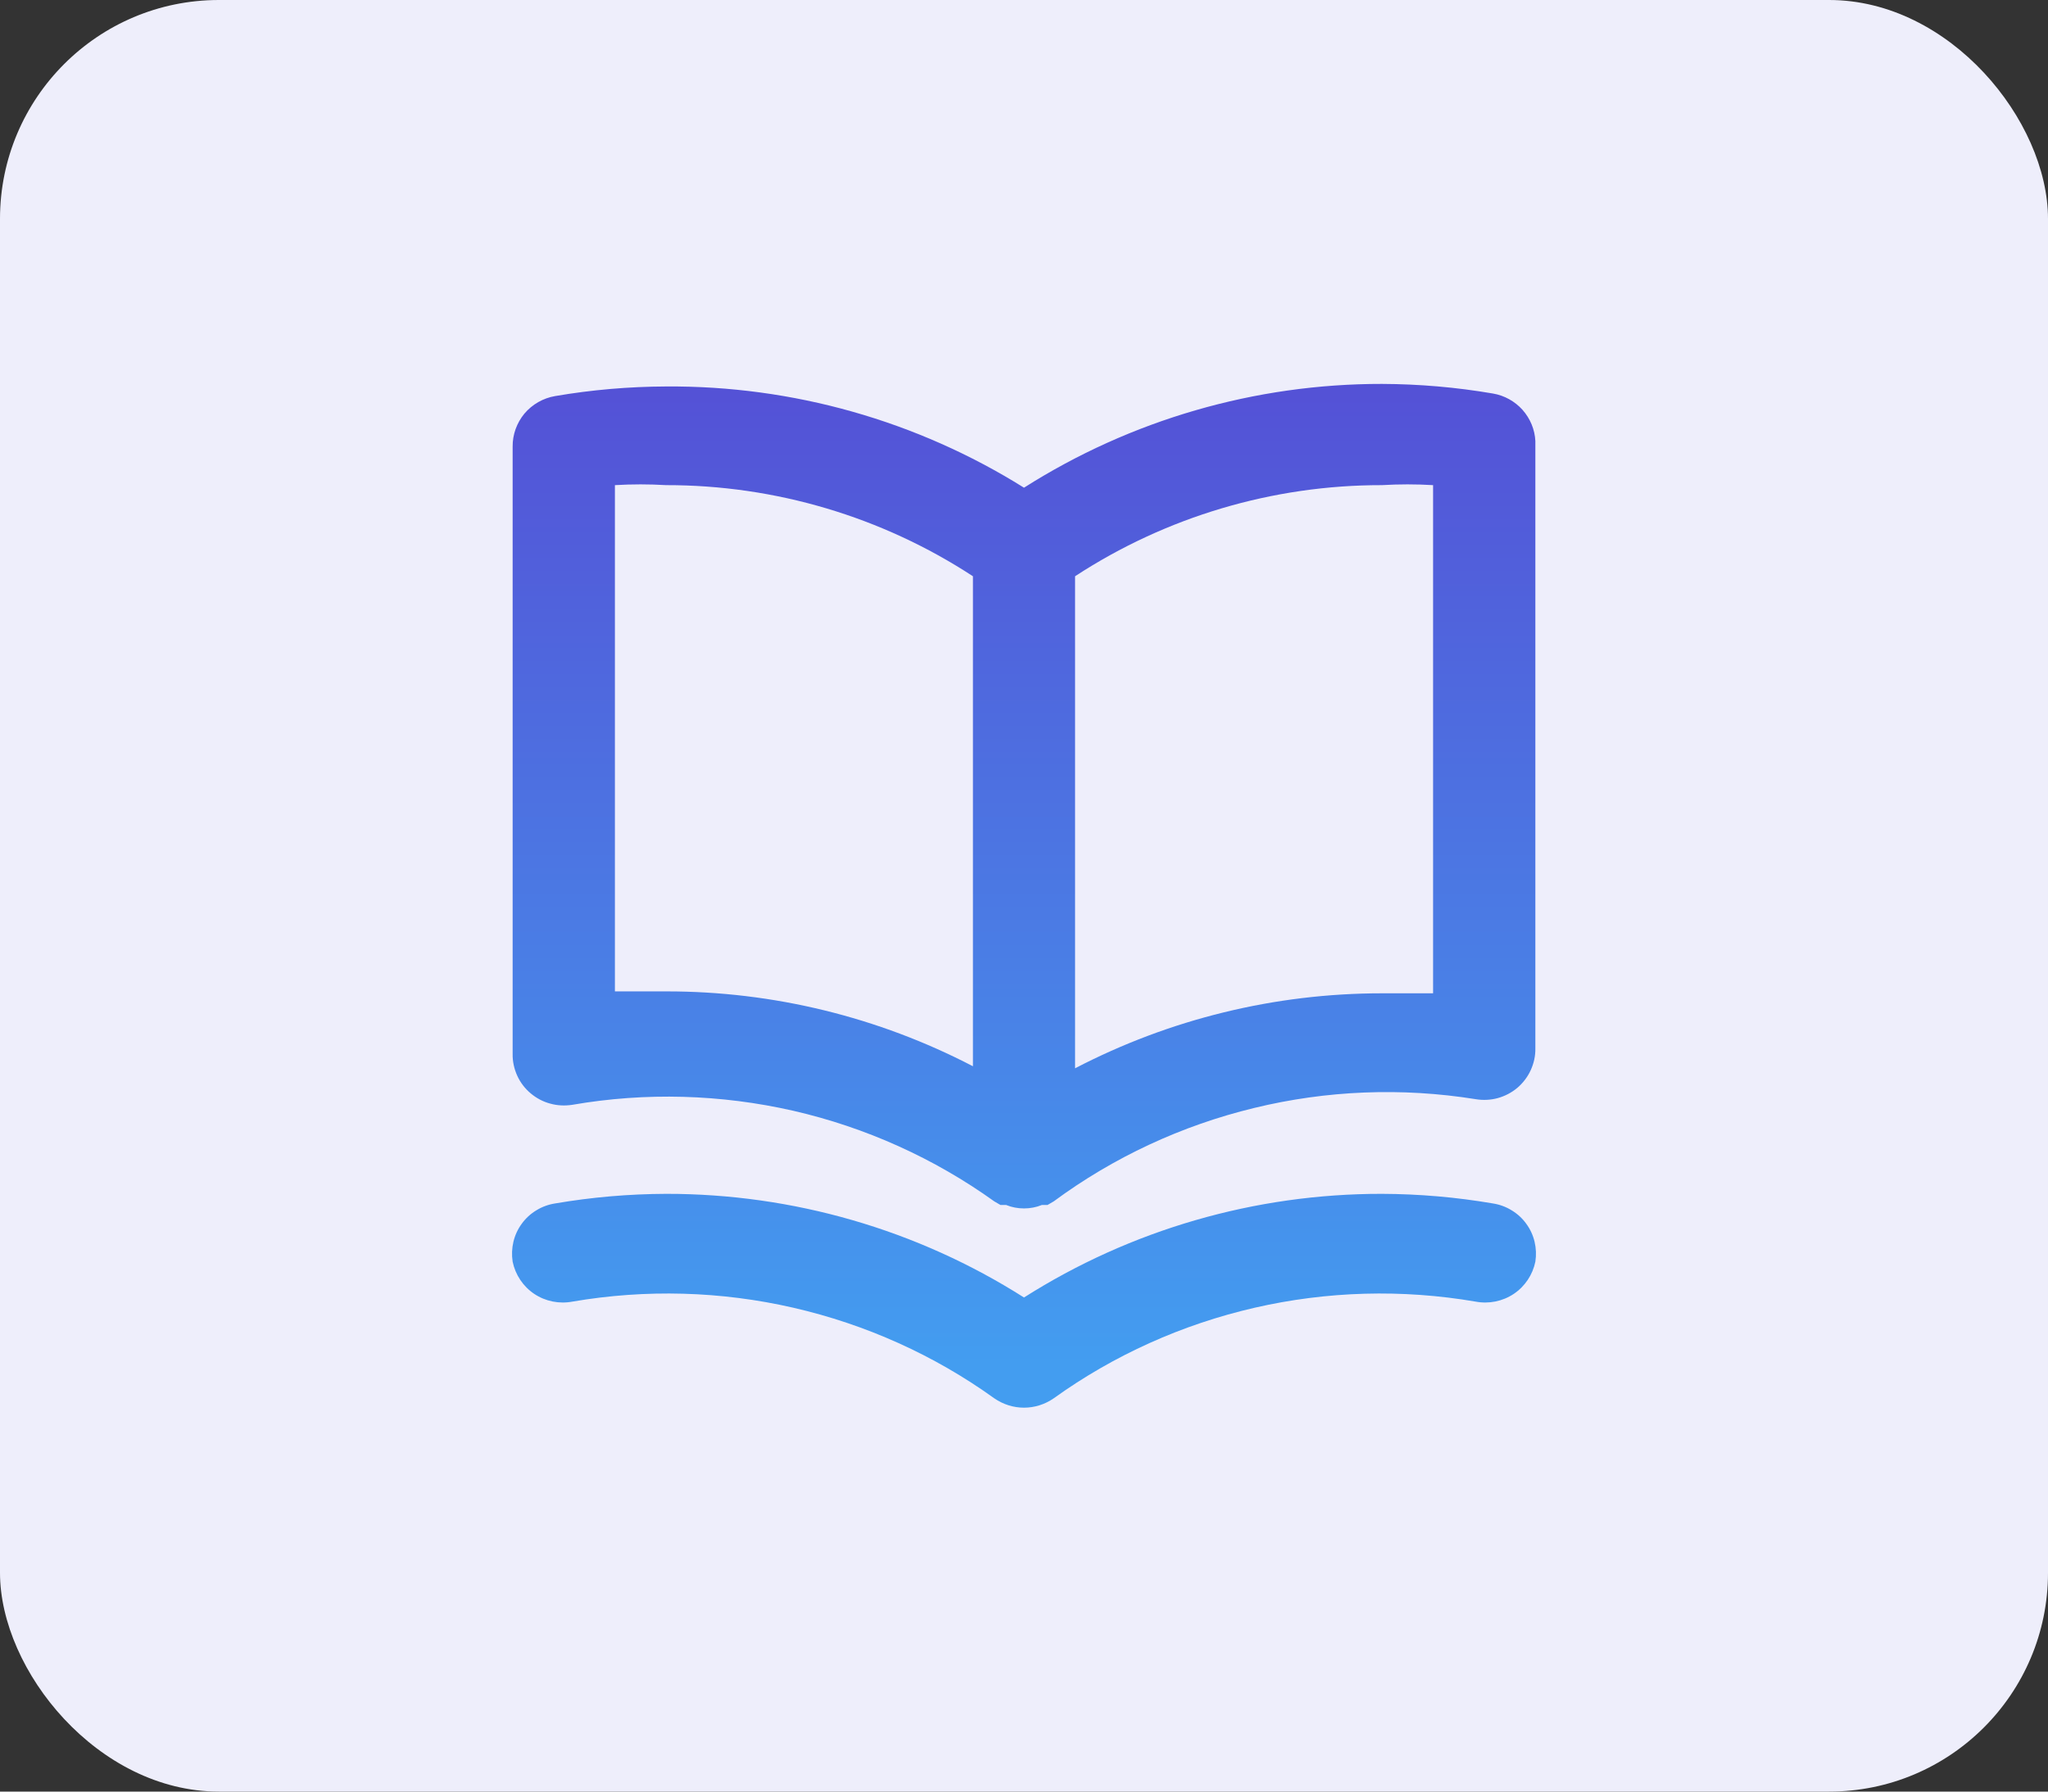 <svg width="16" height="14" viewBox="0 0 16 14" fill="none" xmlns="http://www.w3.org/2000/svg">
<rect x="0" y="0" width="16" height="14" fill="#333333" stroke="none"/>
<rect width="16" height="14" rx="1.71" fill="#EEEEFB"/>
<path d="M11.663 3.075C11.377 3.026 11.087 3.001 10.796 3C9.805 2.999 8.834 3.281 8 3.811C7.164 3.288 6.193 3.013 5.204 3.02C4.913 3.021 4.623 3.046 4.337 3.095C4.243 3.111 4.158 3.16 4.097 3.232C4.037 3.305 4.004 3.396 4.005 3.49V8.237C4.004 8.295 4.017 8.353 4.041 8.406C4.065 8.459 4.101 8.506 4.145 8.543C4.19 8.581 4.242 8.609 4.299 8.624C4.356 8.64 4.415 8.642 4.473 8.633C5.045 8.534 5.632 8.551 6.198 8.68C6.764 8.81 7.298 9.051 7.768 9.388L7.816 9.416H7.86C7.904 9.434 7.952 9.443 8 9.443C8.048 9.443 8.096 9.434 8.14 9.416H8.184L8.232 9.388C8.699 9.043 9.232 8.795 9.798 8.658C10.364 8.52 10.952 8.497 11.527 8.589C11.585 8.599 11.645 8.596 11.701 8.581C11.758 8.565 11.81 8.538 11.855 8.5C11.899 8.462 11.935 8.415 11.959 8.362C11.983 8.309 11.996 8.252 11.995 8.193V3.447C11.991 3.357 11.955 3.271 11.895 3.203C11.835 3.136 11.753 3.09 11.663 3.075ZM7.601 8.332C6.861 7.947 6.039 7.746 5.204 7.747C5.072 7.747 4.94 7.747 4.804 7.747V3.791C4.937 3.783 5.071 3.783 5.204 3.791C6.056 3.79 6.89 4.038 7.601 4.503V8.332ZM11.196 7.762C11.06 7.762 10.928 7.762 10.796 7.762C9.961 7.762 9.139 7.963 8.399 8.348V4.503C9.11 4.038 9.944 3.79 10.796 3.791C10.929 3.783 11.063 3.783 11.196 3.791V7.762ZM11.663 9.404C11.377 9.355 11.087 9.33 10.796 9.329C9.805 9.328 8.834 9.609 8 10.139C7.166 9.609 6.195 9.328 5.204 9.329C4.913 9.33 4.623 9.355 4.337 9.404C4.285 9.412 4.235 9.43 4.19 9.458C4.145 9.485 4.106 9.521 4.076 9.563C4.045 9.605 4.023 9.653 4.011 9.704C3.999 9.755 3.997 9.807 4.005 9.859C4.026 9.961 4.086 10.052 4.174 10.111C4.261 10.169 4.369 10.191 4.473 10.171C5.045 10.073 5.632 10.089 6.198 10.219C6.764 10.349 7.298 10.589 7.768 10.927C7.836 10.974 7.917 11 8 11C8.083 11 8.164 10.974 8.232 10.927C8.702 10.589 9.236 10.349 9.802 10.219C10.368 10.089 10.955 10.073 11.527 10.171C11.631 10.191 11.739 10.169 11.826 10.111C11.914 10.052 11.974 9.961 11.995 9.859C12.003 9.807 12.001 9.755 11.989 9.704C11.977 9.653 11.955 9.605 11.924 9.563C11.894 9.521 11.855 9.485 11.81 9.458C11.765 9.43 11.715 9.412 11.663 9.404Z" fill="url(#paint0_linear_37_1424)"/>
<defs>
<linearGradient id="paint0_linear_37_1424" x1="8" y1="3" x2="8" y2="11" gradientUnits="userSpaceOnUse">
<stop stop-color="#5451D6"/>
<stop offset="0.958" stop-color="#439DF0"/>
</linearGradient>
</defs>
</svg>
